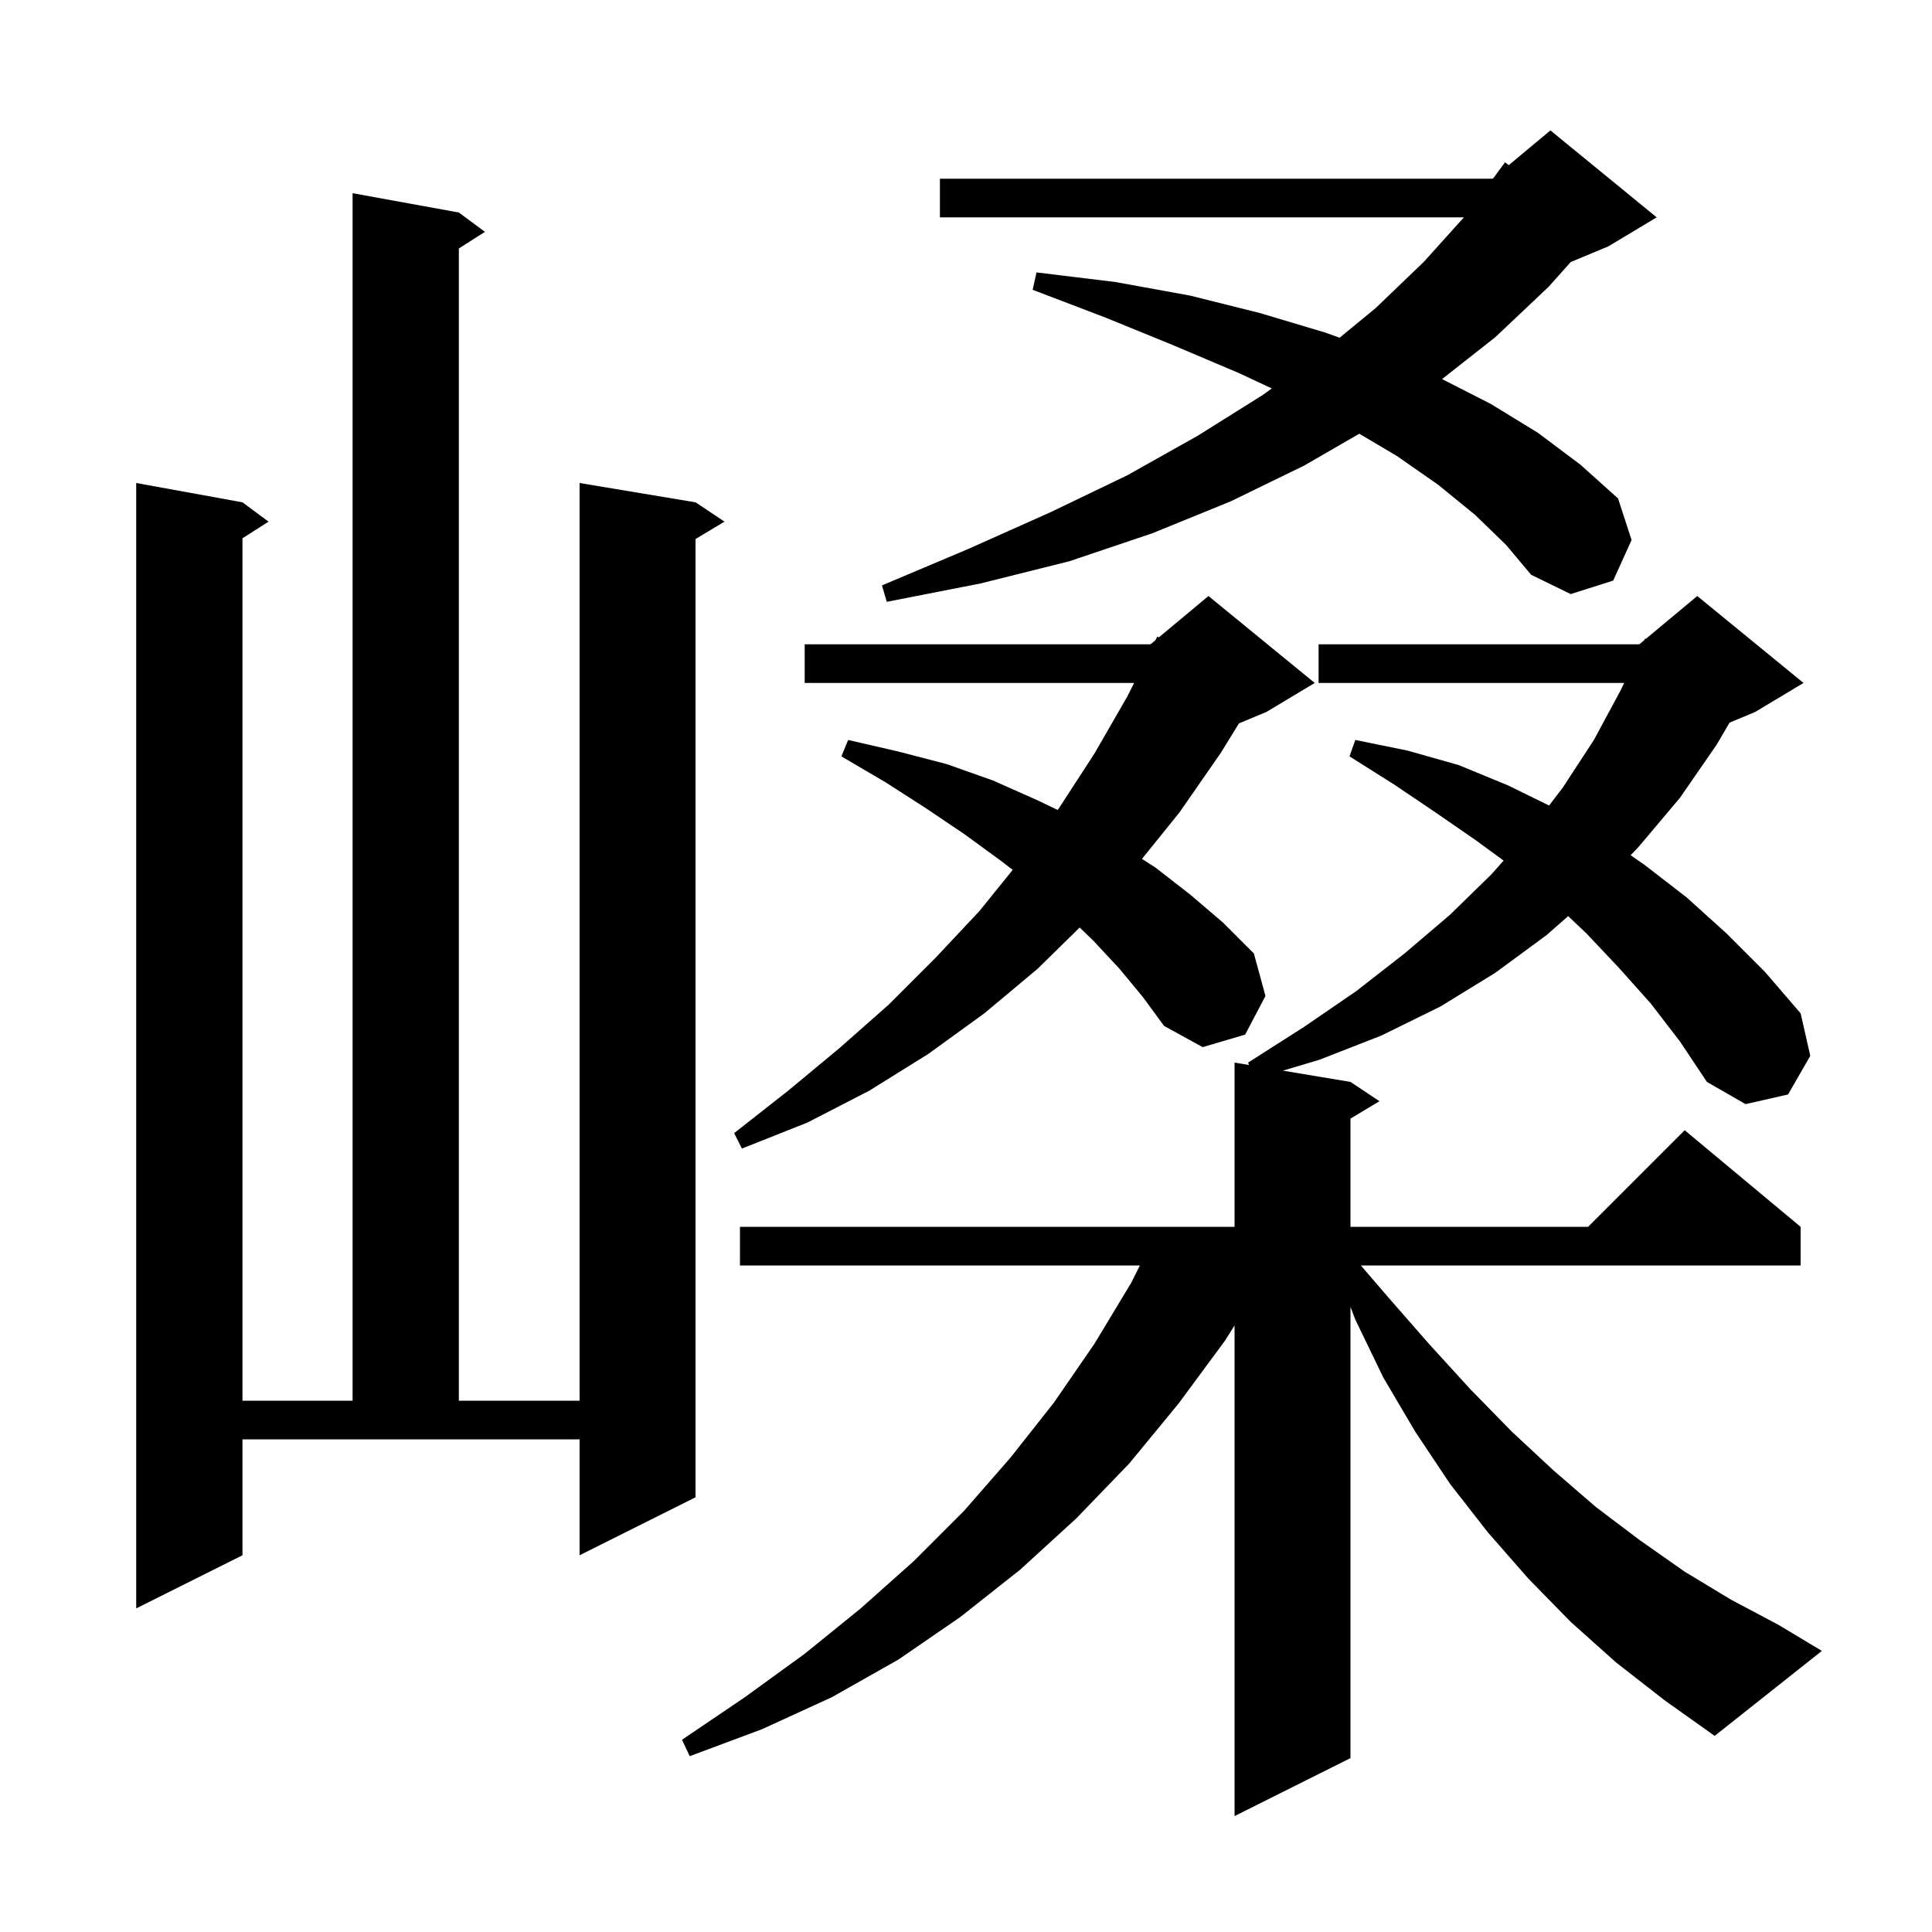 <svg xmlns="http://www.w3.org/2000/svg" xmlns:xlink="http://www.w3.org/1999/xlink" version="1.1" baseProfile="full" viewBox="0 0 200 200" width="200" height="200">
<g fill="black">
<path d="M 170.9 103.9 L 167.6 100.2 L 164.2 96.6 L 162.335 94.839 L 160.1 96.8 L 154.8 100.7 L 149.1 104.2 L 143.0 107.2 L 136.6 109.7 L 132.802 110.834 L 139.8 112.0 L 142.8 114.0 L 139.8 115.8 L 139.8 127.0 L 164.4 127.0 L 174.4 117.0 L 186.4 127.0 L 186.4 131.0 L 140.876 131.0 L 143.8 134.4 L 148.0 139.2 L 152.2 143.8 L 156.5 148.2 L 160.8 152.2 L 165.2 156.0 L 169.7 159.4 L 174.4 162.7 L 179.2 165.6 L 184.1 168.2 L 188.6 170.9 L 177.5 179.7 L 172.3 176.0 L 167.3 172.1 L 162.6 167.9 L 158.2 163.4 L 154.0 158.6 L 150.1 153.6 L 146.5 148.2 L 143.2 142.6 L 140.3 136.6 L 139.8 135.287 L 139.8 182.0 L 127.8 188.0 L 127.8 137.209 L 126.8 138.8 L 122.0 145.3 L 116.9 151.5 L 111.4 157.2 L 105.6 162.5 L 99.4 167.4 L 93.0 171.8 L 86.1 175.7 L 78.9 179.0 L 71.4 181.8 L 70.6 180.1 L 77.1 175.7 L 83.3 171.2 L 89.1 166.5 L 94.6 161.6 L 99.8 156.4 L 104.6 150.9 L 109.1 145.2 L 113.3 139.1 L 117.1 132.8 L 118.0 131.0 L 76.6 131.0 L 76.6 127.0 L 127.8 127.0 L 127.8 110.0 L 129.303 110.251 L 129.2 110.0 L 135.0 106.3 L 140.4 102.6 L 145.4 98.7 L 150.1 94.7 L 154.4 90.5 L 155.652 89.087 L 152.8 87.0 L 148.6 84.1 L 144.3 81.2 L 139.7 78.3 L 140.3 76.6 L 145.7 77.7 L 151.0 79.2 L 156.1 81.3 L 160.363 83.388 L 161.8 81.5 L 165.0 76.6 L 167.8 71.4 L 168.13 70.7 L 136.5 70.7 L 136.5 66.7 L 169.7 66.7 L 170.222 66.265 L 170.3 66.1 L 170.376 66.137 L 175.7 61.7 L 186.7 70.7 L 181.7 73.7 L 179.044 74.806 L 177.7 77.1 L 173.9 82.6 L 169.6 87.7 L 168.8 88.535 L 170.2 89.5 L 174.6 92.9 L 178.7 96.6 L 182.7 100.6 L 186.4 104.9 L 187.4 109.3 L 185.1 113.3 L 180.7 114.3 L 176.7 112.0 L 173.9 107.8 Z M 25.1 161.0 L 14.1 166.5 L 14.1 50.0 L 25.1 52.0 L 27.8 54.0 L 25.1 55.723 L 25.1 145.0 L 36.5 145.0 L 36.5 20.0 L 47.5 22.0 L 50.2 24.0 L 47.5 25.723 L 47.5 145.0 L 60.0 145.0 L 60.0 50.0 L 72.0 52.0 L 75.0 54.0 L 72.0 55.8 L 72.0 155.0 L 60.0 161.0 L 60.0 149.0 L 25.1 149.0 Z M 115.9 100.3 L 113.2 97.4 L 111.767 96.017 L 107.4 100.3 L 101.9 104.9 L 96.1 109.1 L 90.0 112.9 L 83.6 116.2 L 76.8 118.9 L 76.0 117.3 L 81.6 112.9 L 86.9 108.5 L 92.0 104.0 L 96.8 99.2 L 101.4 94.3 L 104.832 90.051 L 103.6 89.1 L 99.9 86.4 L 95.9 83.7 L 91.7 81.0 L 87.1 78.3 L 87.8 76.6 L 93.0 77.8 L 98.0 79.1 L 102.8 80.8 L 107.3 82.8 L 109.492 83.846 L 109.6 83.7 L 113.3 78.0 L 116.7 72.1 L 117.4 70.7 L 83.3 70.7 L 83.3 66.7 L 119.1 66.7 L 119.614 66.271 L 119.8 65.9 L 119.96 65.983 L 125.1 61.7 L 136.1 70.7 L 131.1 73.7 L 128.255 74.885 L 126.4 77.9 L 122.1 84.1 L 118.216 88.913 L 119.6 89.8 L 123.2 92.6 L 126.6 95.5 L 129.8 98.7 L 131.0 103.1 L 128.9 107.1 L 124.5 108.4 L 120.5 106.2 L 118.3 103.2 Z M 152.7 53.3 L 148.9 50.2 L 144.6 47.2 L 140.714 44.9 L 135.0 48.2 L 127.4 51.9 L 119.3 55.2 L 110.7 58.1 L 101.5 60.4 L 91.8 62.3 L 91.3 60.6 L 100.3 56.8 L 108.8 53.0 L 116.7 49.2 L 124.0 45.1 L 130.7 40.9 L 131.654 40.212 L 128.2 38.6 L 121.6 35.8 L 114.5 32.9 L 106.9 30.0 L 107.3 28.2 L 115.5 29.2 L 123.2 30.6 L 130.4 32.4 L 137.1 34.4 L 138.676 34.959 L 142.4 31.9 L 147.4 27.1 L 151.54 22.5 L 97.3 22.5 L 97.3 18.5 L 154.5 18.5 L 154.627 18.394 L 155.8 16.8 L 156.185 17.096 L 160.5 13.5 L 171.5 22.5 L 166.5 25.5 L 162.599 27.126 L 160.3 29.7 L 154.8 34.9 L 149.281 39.243 L 154.3 41.8 L 159.2 44.8 L 163.6 48.1 L 167.5 51.6 L 168.9 55.9 L 167.0 60.1 L 162.6 61.5 L 158.5 59.5 L 155.9 56.4 Z " />
</g>
</svg>
